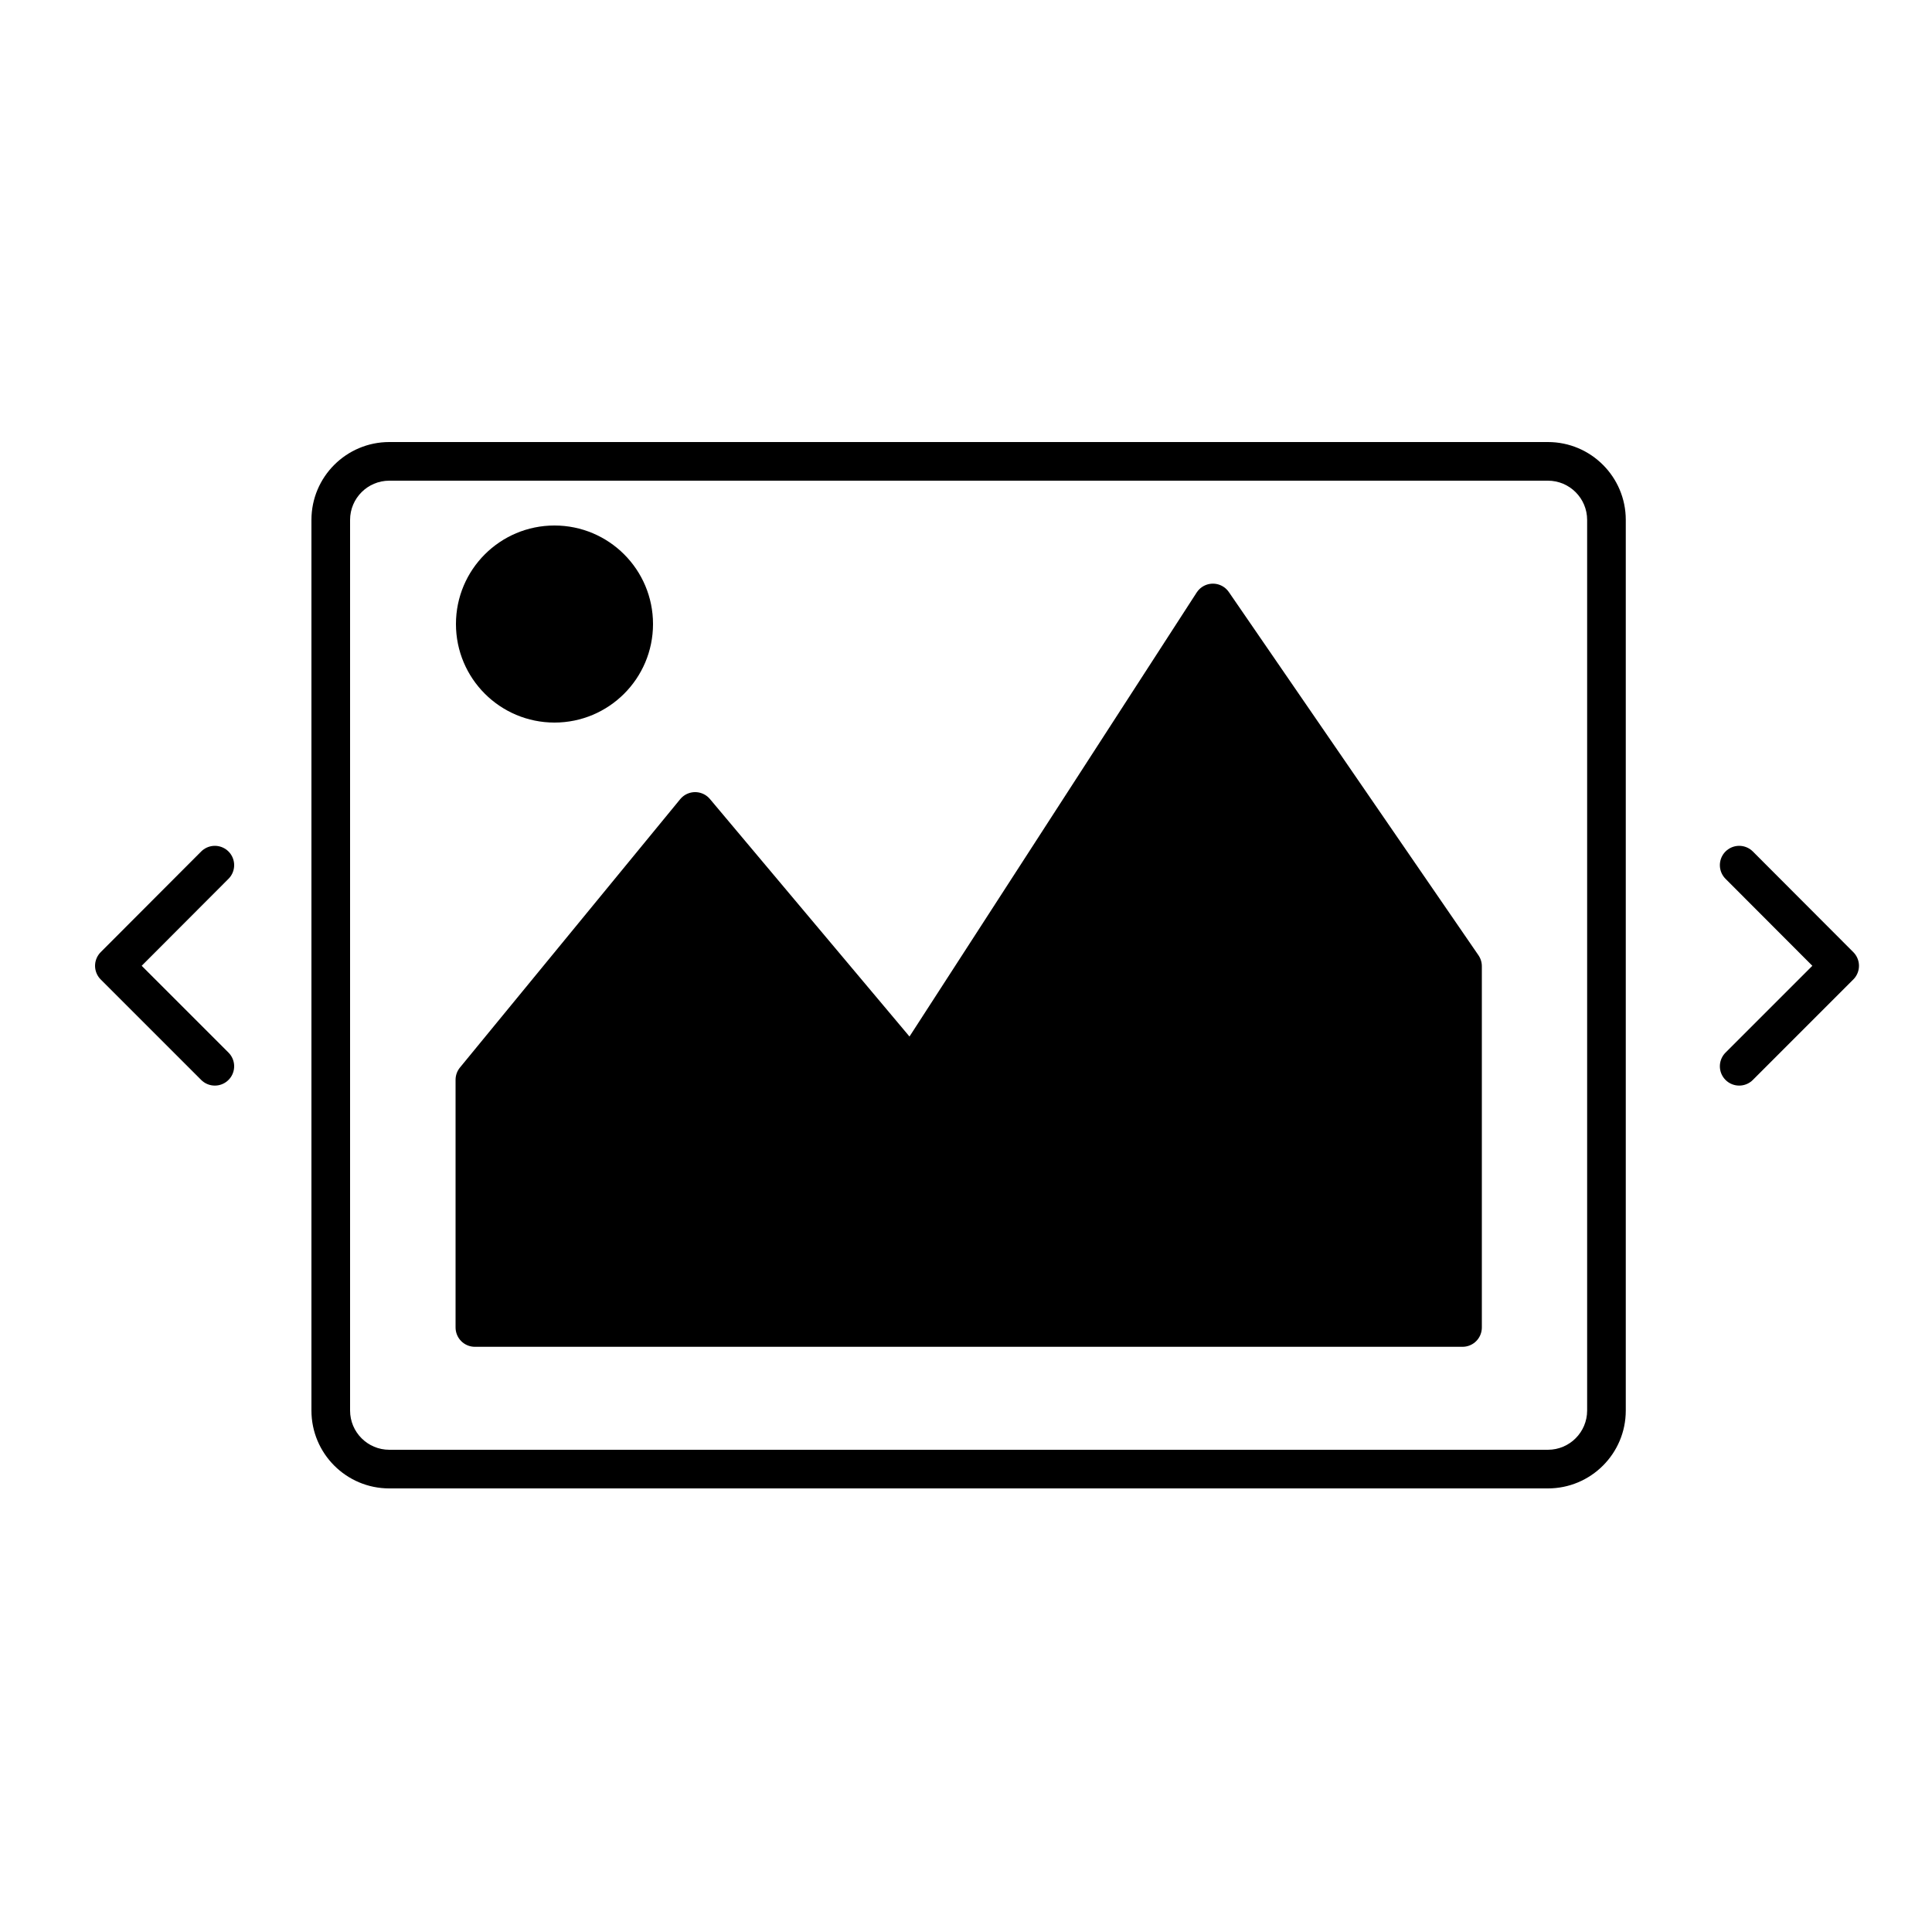 <?xml version="1.0" encoding="utf-8"?>
<!-- Generator: Adobe Illustrator 26.1.0, SVG Export Plug-In . SVG Version: 6.00 Build 0)  -->
<svg version="1.1" xmlns="http://www.w3.org/2000/svg" xmlns:xlink="http://www.w3.org/1999/xlink" x="0px" y="0px"
	 viewBox="0 0 1000 1000" style="enable-background:new 0 0 1000 1000;" xml:space="preserve">
<style type="text/css">
	.st0{stroke:#000000;stroke-width:20;stroke-linecap:round;stroke-linejoin:round;stroke-miterlimit:10;}
	.st1{fill:none;stroke:#000000;stroke-width:20;stroke-linecap:round;stroke-linejoin:round;stroke-miterlimit:10;}
</style>
<g id="Layer_1">
	<g>
		<path d="M801.2,248.8c11.2,0,20.3,9.1,20.3,20.3v461c0,11.2-9.1,20.3-20.3,20.3H201.5c-11.2,0-20.3-9.1-20.3-20.3v-461
			c0-11.2,9.1-20.3,20.3-20.3H801.2 M801.2,228.8H201.5c-22.2,0-40.3,18-40.3,40.3v461c0,22.2,18,40.3,40.3,40.3h599.7
			c22.2,0,40.3-18,40.3-40.3v-461C841.5,246.9,823.5,228.8,801.2,228.8L801.2,228.8z"/>
	</g>
	<circle class="st0" cx="287" cy="323" r="41"/>
	<polygon class="st0" points="245.8,687.1 245.8,558.9 359.8,420 471.8,553.3 627.8,312.1 757,500.1 757,552.1 757,687.1 	"/>
	<polyline class="st1" points="900.2,447.8 952.2,499.9 900.2,551.9 	"/>
	<polyline class="st1" points="111.2,551.9 59.2,499.9 111.2,447.8 	"/>
</g>
<g id="Layer_2">
</g>
</svg>
